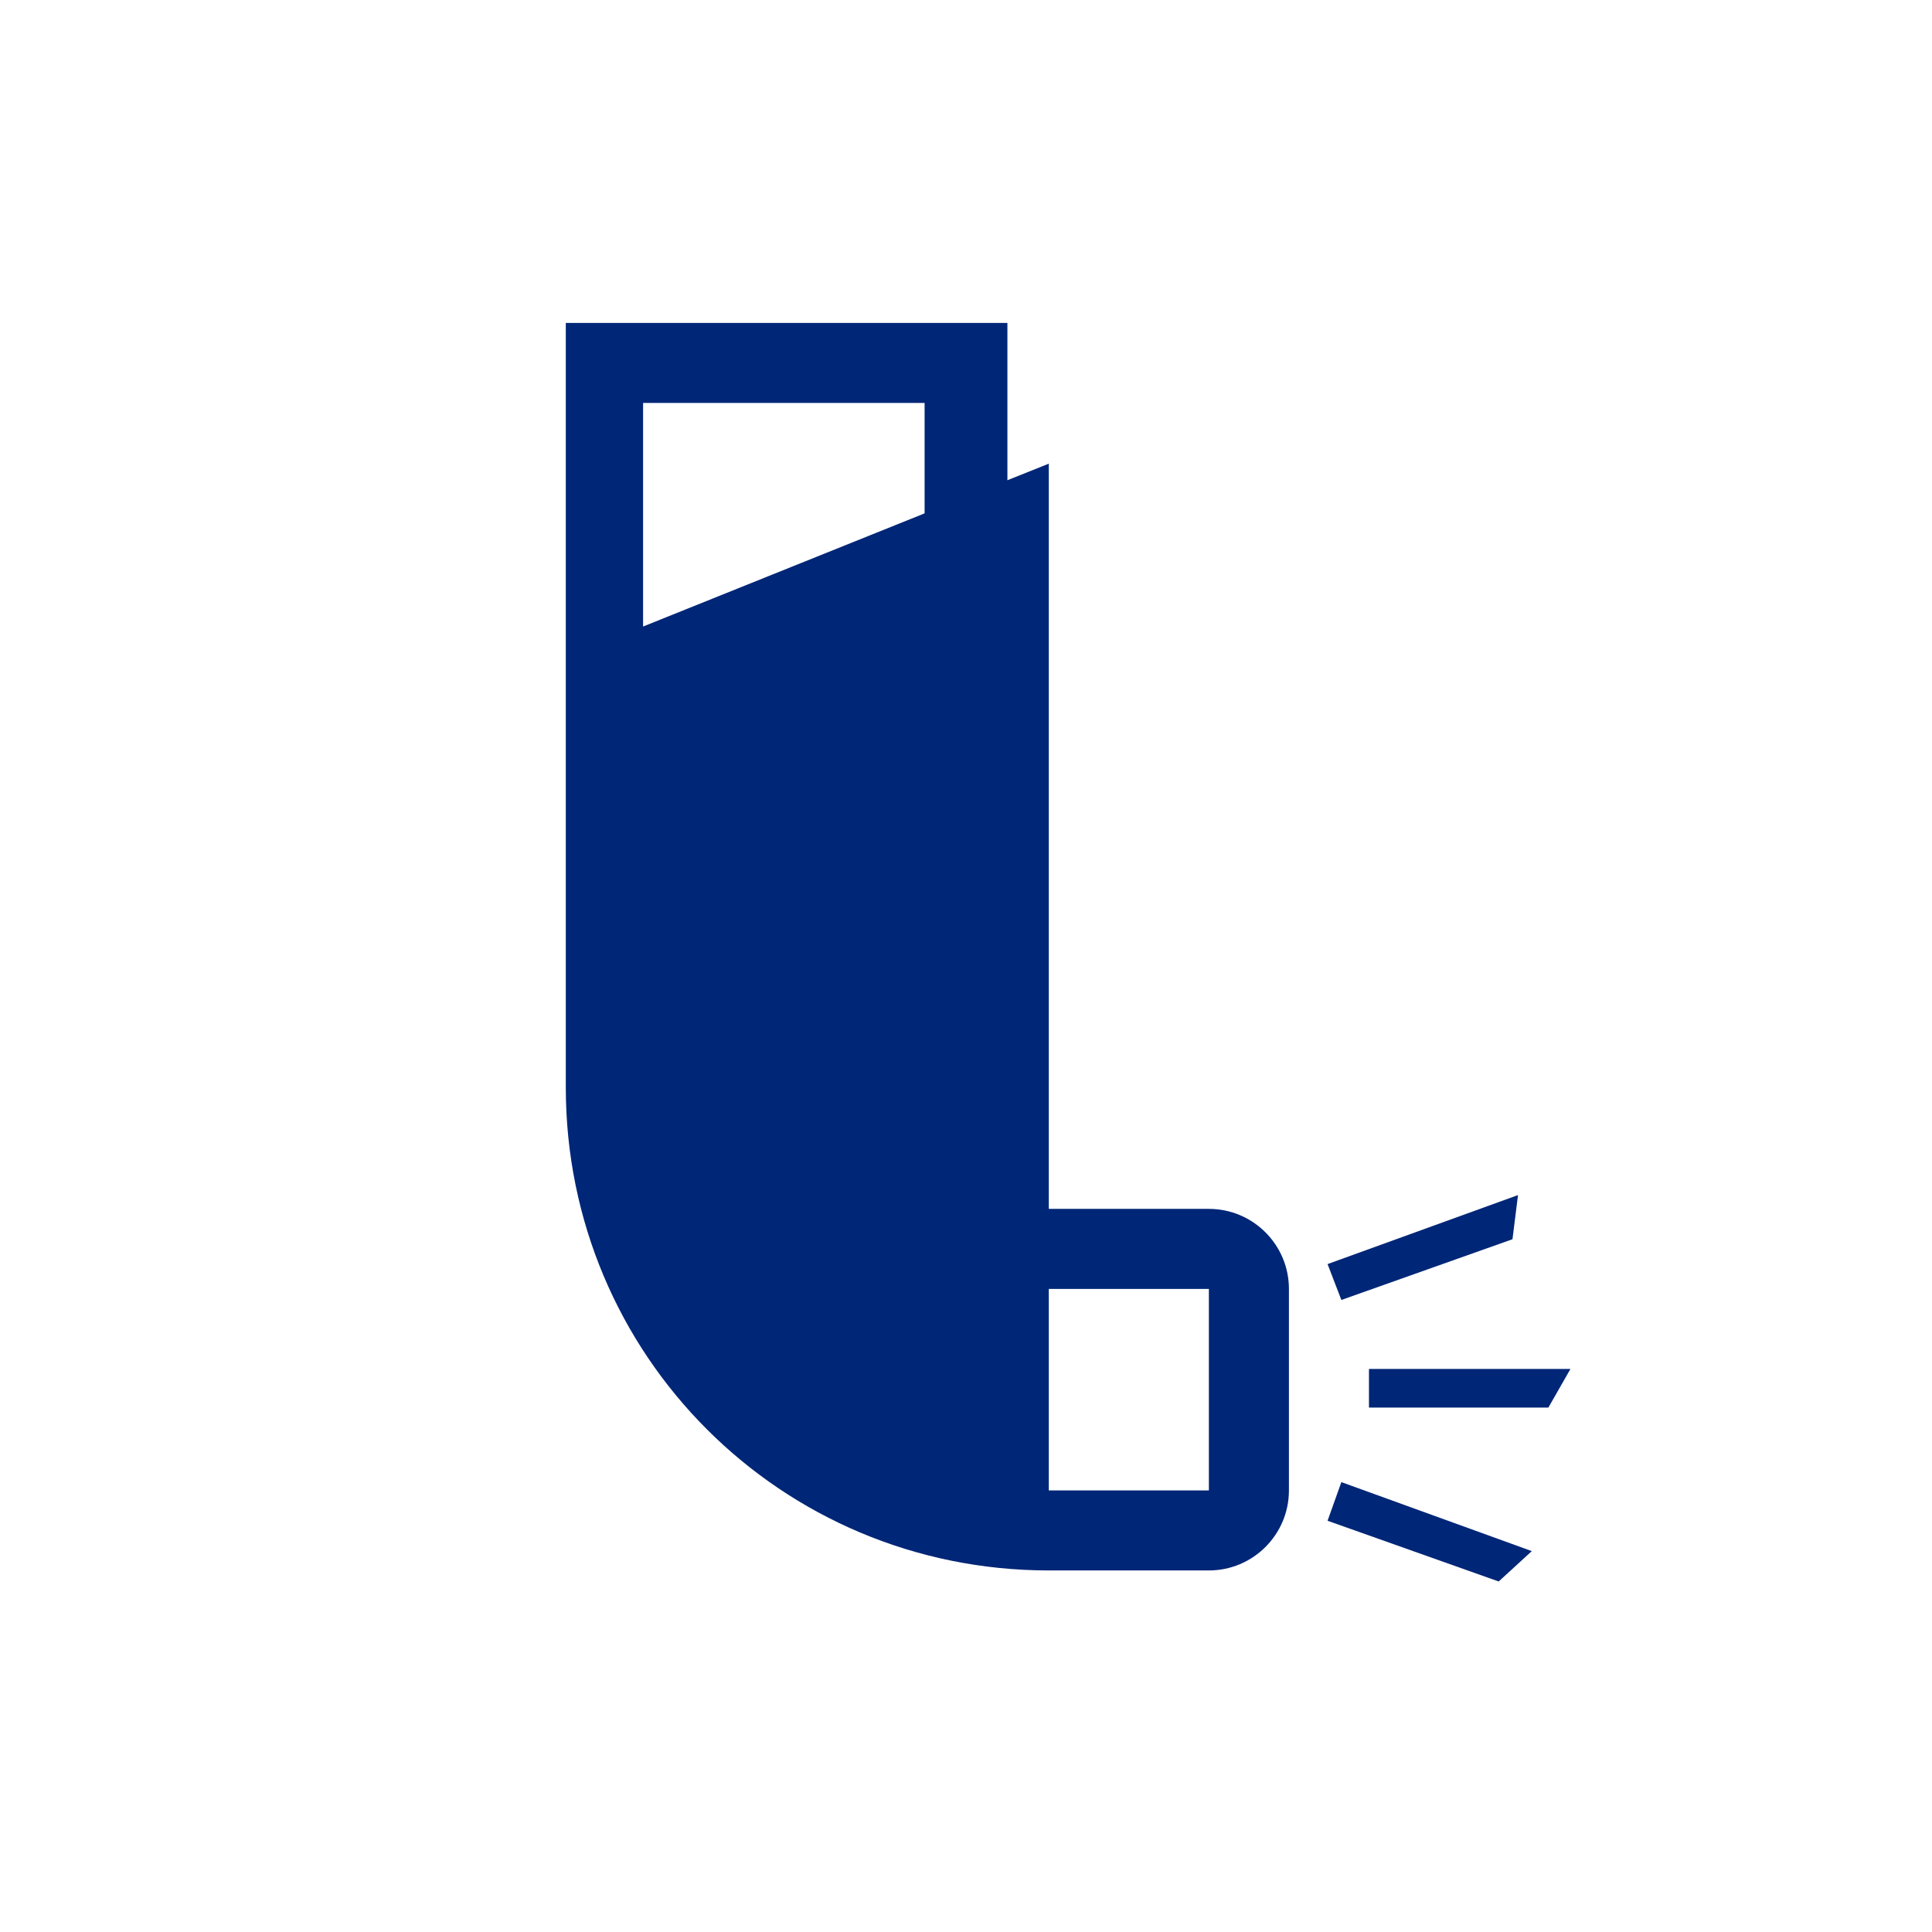 <?xml version="1.0" encoding="utf-8"?>
<!-- Generator: Adobe Illustrator 24.1.2, SVG Export Plug-In . SVG Version: 6.00 Build 0)  -->
<svg version="1.1" id="Ebene_1" xmlns="http://www.w3.org/2000/svg" xmlns:xlink="http://www.w3.org/1999/xlink" x="0px" y="0px"
	 width="70px" height="70px" viewBox="0 0 70 70" style="enable-background:new 0 0 70 70;" xml:space="preserve">
<style type="text/css">
	.st0{fill:none;}
	.st1{fill:#002677;}
</style>
<g>
	<circle class="st0" cx="35" cy="35" r="35"/>
	<g>
		<polygon class="st1" points="49.6,49.6 49.6,51 56.1,51 56.9,49.6 		"/>
		<polygon class="st1" points="48.1,55.1 54.3,57.3 55.5,56.2 48.6,53.7 		"/>
		<polygon class="st1" points="54.8,44.9 55,43.3 48.1,45.8 48.6,47.1 		"/>
		<path class="st1" d="M43.8,43.8H38v-27l-1.5,0.6v-5.7h-16v27.7c0,9.7,7.8,17.5,17.5,17.5l0,0l0,0h5.8c1.6,0,2.9-1.3,2.9-2.9v-7.3
			C46.7,45.1,45.4,43.8,43.8,43.8z M23.3,14.6h10.2v4l-10.2,4.1V14.6z M43.8,54H38v-7.3h5.8V54z"/>
	</g>
</g>
</svg>
